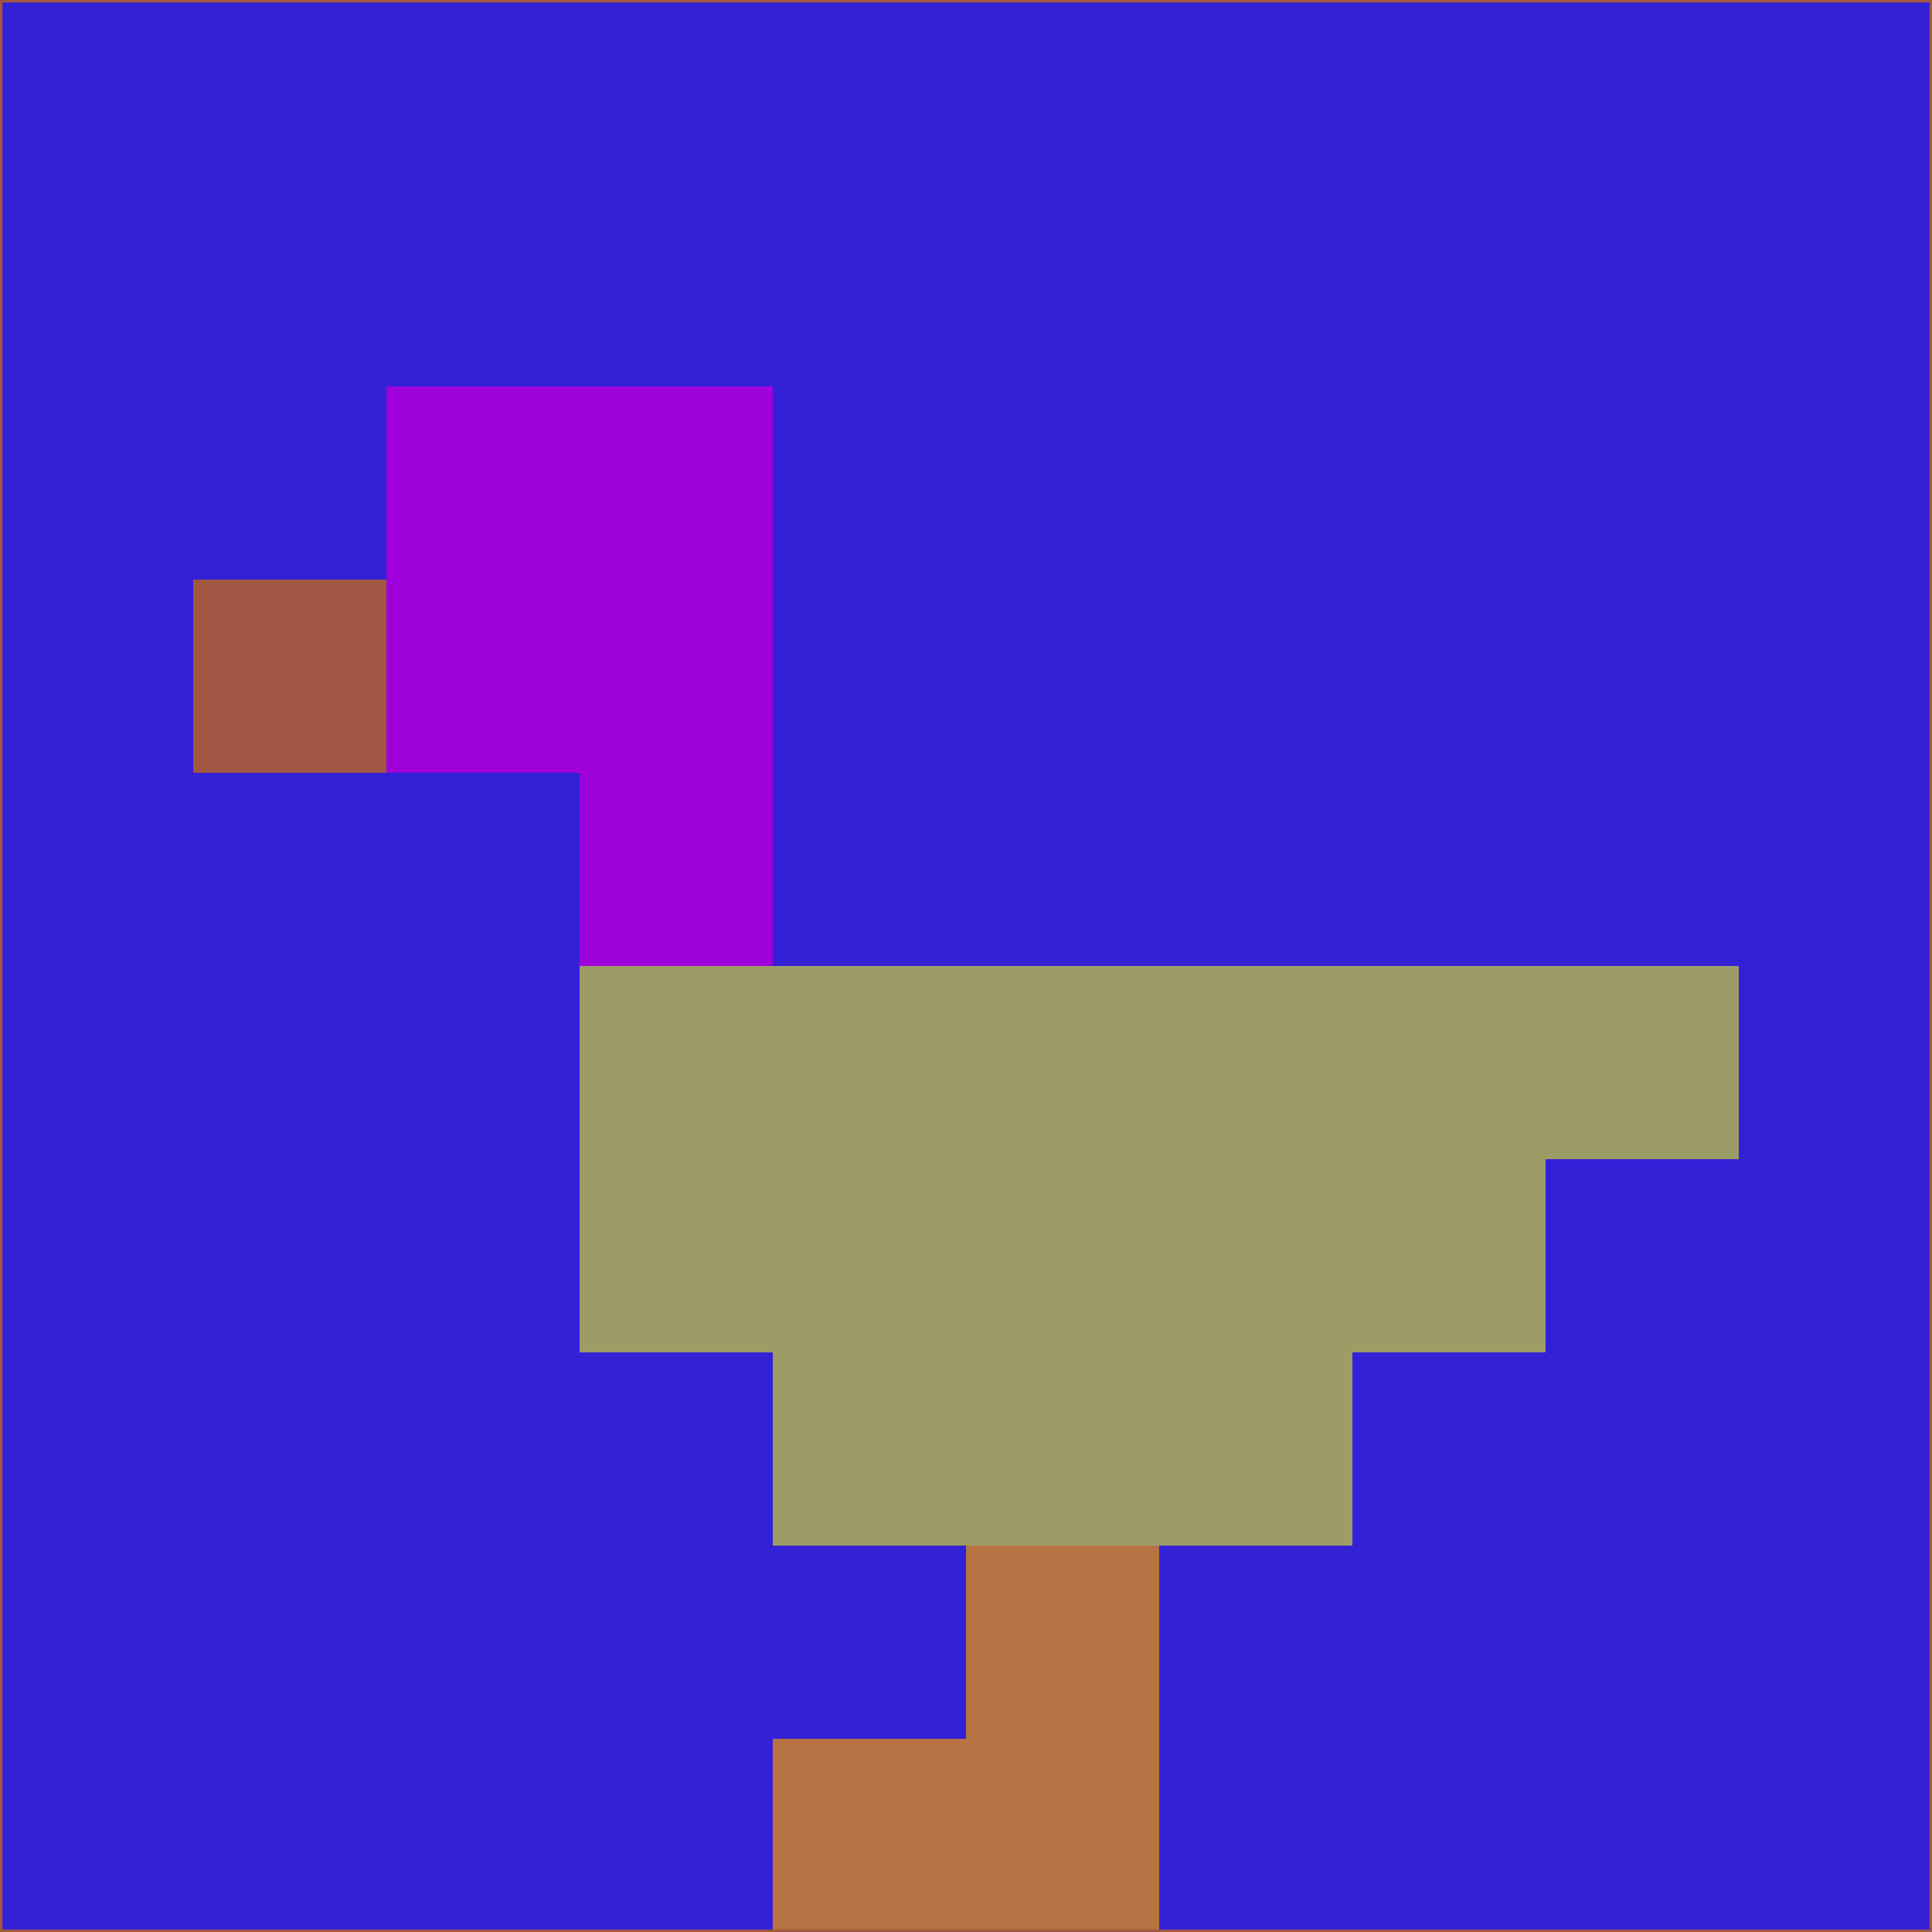 <svg xmlns="http://www.w3.org/2000/svg" version="1.1" width="785" height="785">
  <title>'goose-pfp-694263' by Dmitri Cherniak (Cyberpunk Edition)</title>
  <desc>
    seed=675775
    backgroundColor=#3321d6
    padding=20
    innerPadding=0
    timeout=500
    dimension=1
    border=false
    Save=function(){return n.handleSave()}
    frame=12

    Rendered at 2024-09-15T22:37:00.839Z
    Generated in 1ms
    Modified for Cyberpunk theme with new color scheme
  </desc>
  <defs/>
  <rect width="100%" height="100%" fill="#3321d6"/>
  <g>
    <g id="0-0">
      <rect x="0" y="0" height="785" width="785" fill="#3321d6"/>
      <g>
        <!-- Neon blue -->
        <rect id="0-0-2-2-2-2" x="157" y="157" width="157" height="157" fill="#9e01da"/>
        <rect id="0-0-3-2-1-4" x="235.5" y="157" width="78.5" height="314" fill="#9e01da"/>
        <!-- Electric purple -->
        <rect id="0-0-4-5-5-1" x="314" y="392.5" width="392.5" height="78.5" fill="#9c9c67"/>
        <rect id="0-0-3-5-5-2" x="235.5" y="392.5" width="392.5" height="157" fill="#9c9c67"/>
        <rect id="0-0-4-5-3-3" x="314" y="392.5" width="235.5" height="235.5" fill="#9c9c67"/>
        <!-- Neon pink -->
        <rect id="0-0-1-3-1-1" x="78.5" y="235.5" width="78.5" height="78.5" fill="#a25742"/>
        <!-- Cyber yellow -->
        <rect id="0-0-5-8-1-2" x="392.5" y="628" width="78.5" height="157" fill="#b87344"/>
        <rect id="0-0-4-9-2-1" x="314" y="706.5" width="157" height="78.5" fill="#b87344"/>
      </g>
      <rect x="0" y="0" stroke="#a25742" stroke-width="2" height="785" width="785" fill="none"/>
    </g>
  </g>
  <script xmlns=""/>
</svg>